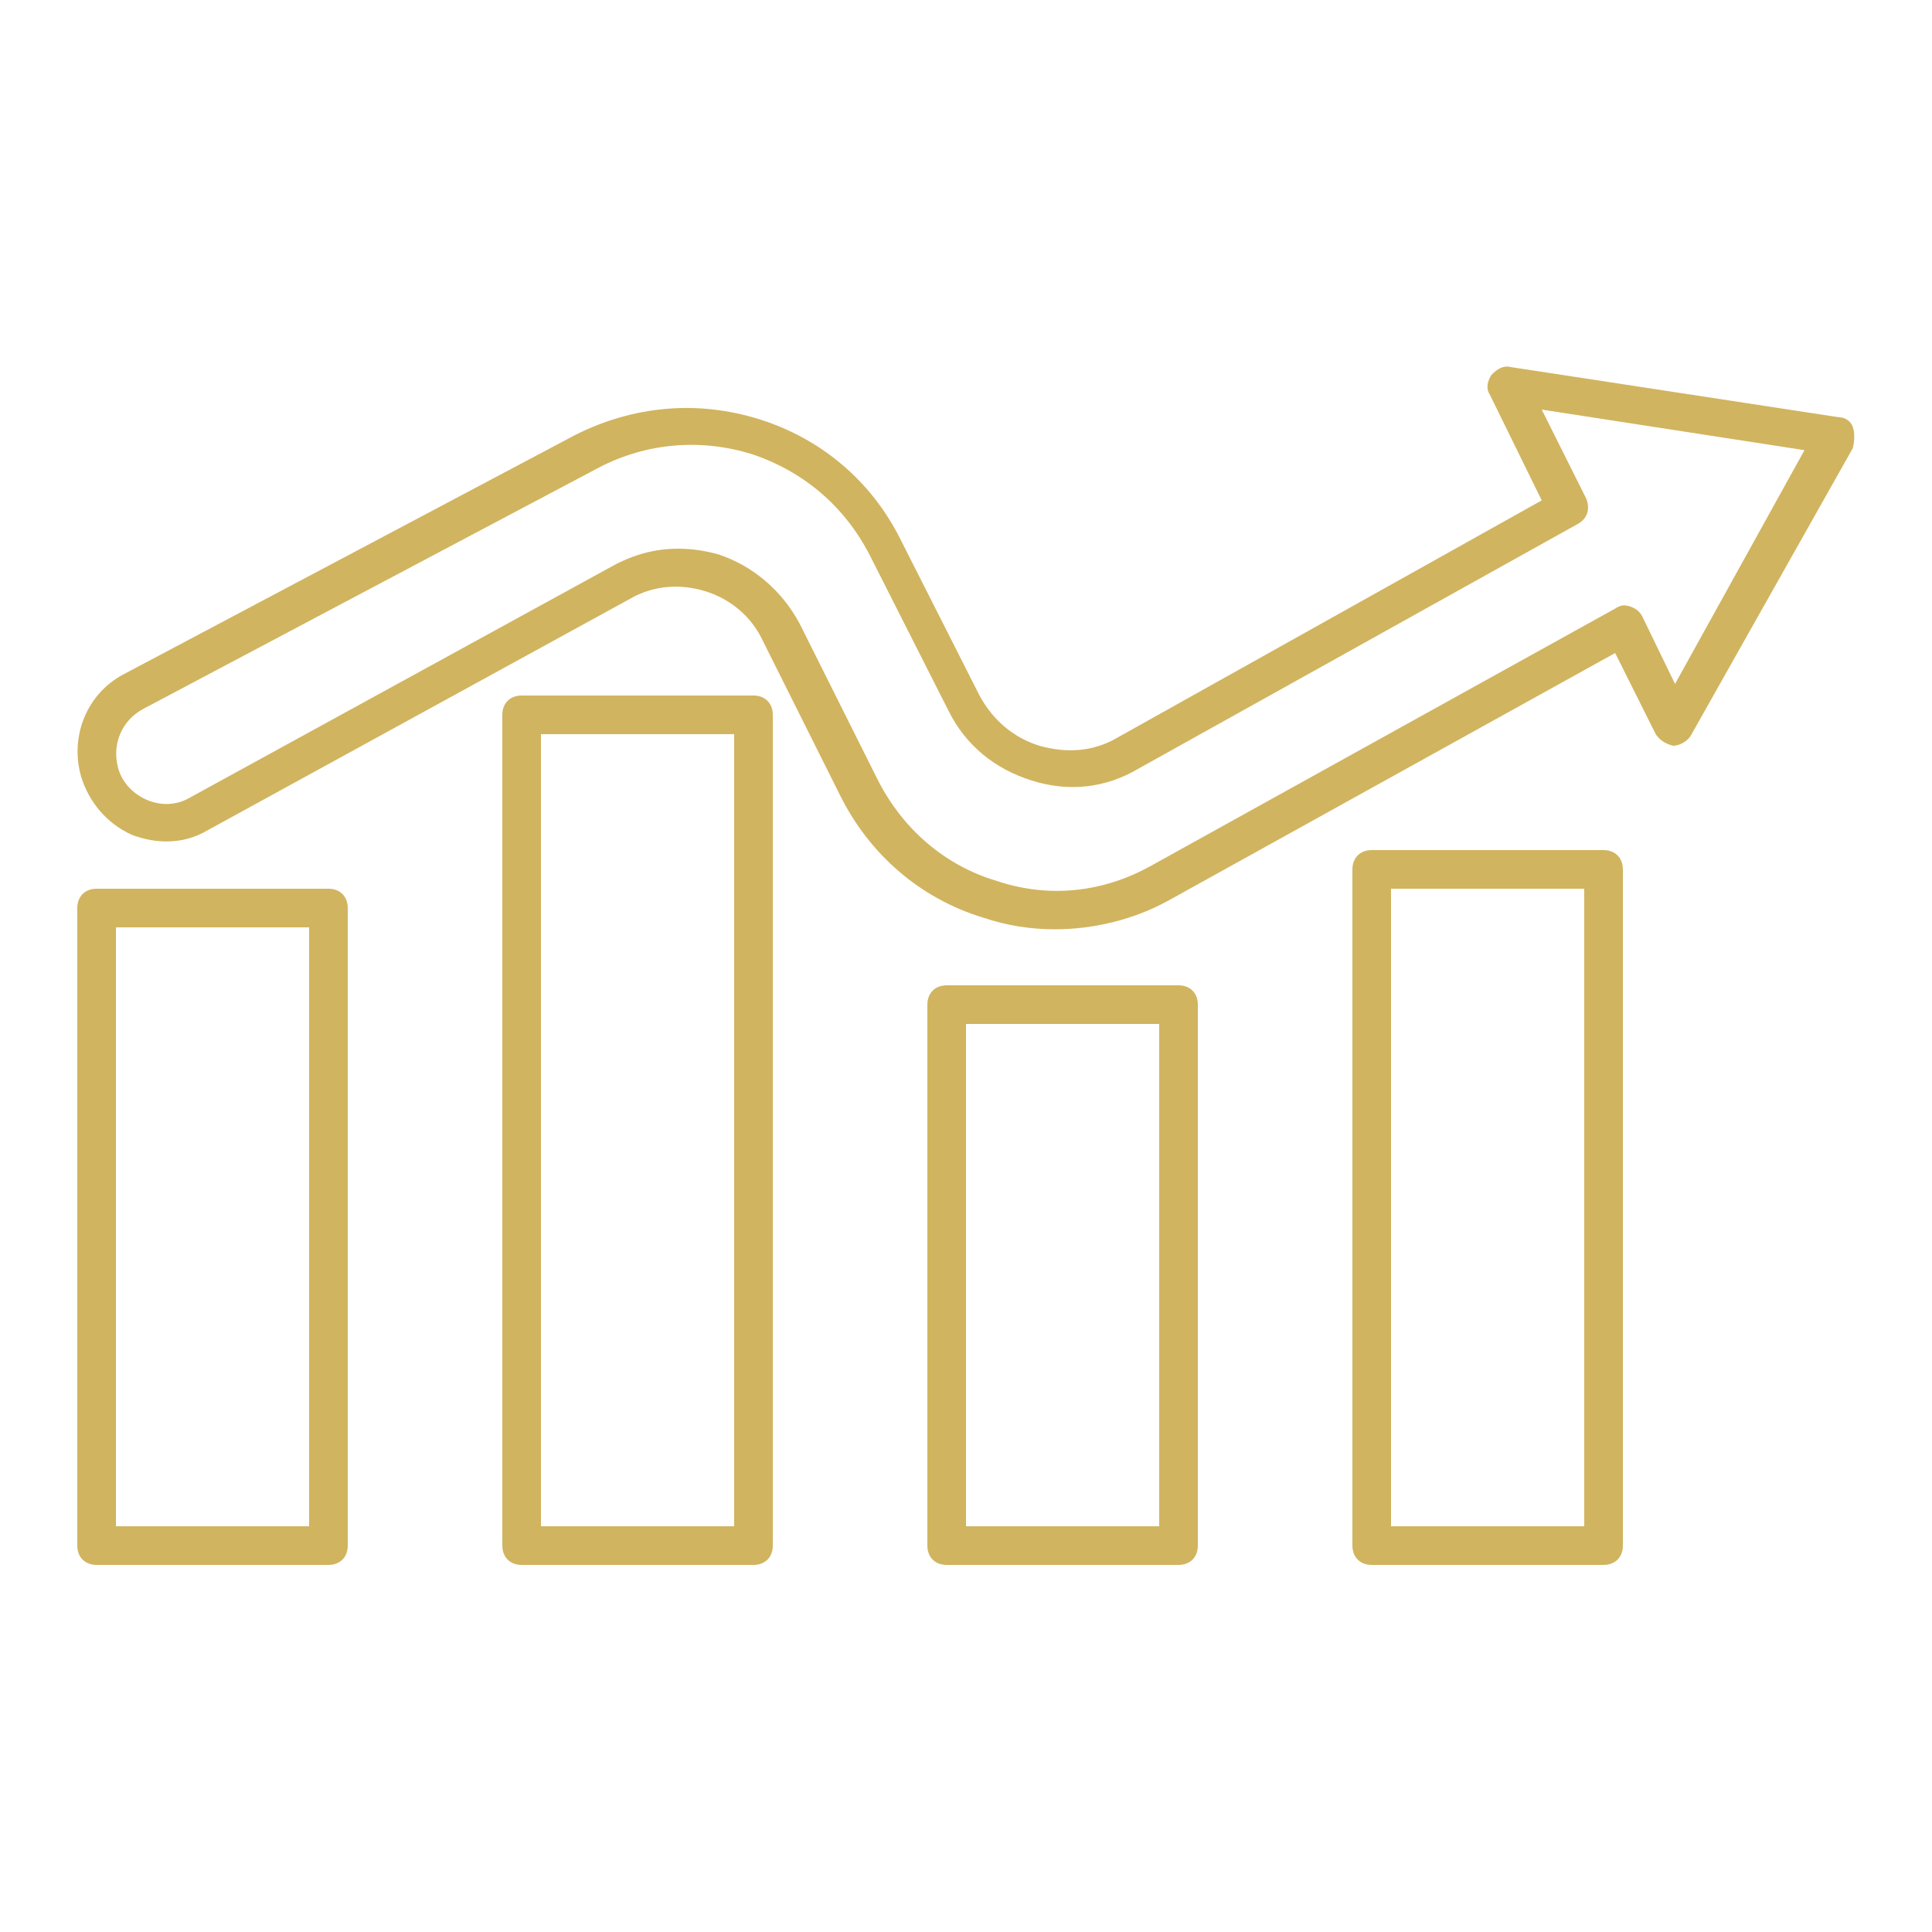 <svg fill="#D1B45F" viewBox="0 0 100 100" version="1.1" xml:space="preserve" xmlns="http://www.w3.org/2000/svg" xmlns:xlink="http://www.w3.org/1999/xlink"><g id="SVGRepo_bgCarrier" stroke-width="0"></g><g id="SVGRepo_tracerCarrier" stroke-linecap="round" stroke-linejoin="round"></g><g id="SVGRepo_iconCarrier"> <g id="network"></g> <g id="connection"></g> <g id="page"></g> <g id="support"></g> <g id="configuration"></g> <g id="cloud_storage"></g> <g id="password"></g> <g id="search_engine"></g> <g id="history"></g> <g id="SEO"></g> <g id="optimization"></g> <g id="backlink"></g> <g id="performance"></g> <g id="analytics"> <g> <path d="M95.9,22.1c-0.1-0.3-0.4-0.5-0.7-0.5L78.2,19c-0.4-0.1-0.7,0.1-1,0.4c-0.2,0.3-0.3,0.7-0.1,1l2.7,5.5l-22,12.3 c-1.2,0.7-2.6,0.8-4,0.4c-1.3-0.4-2.4-1.3-3.1-2.6l-4.1-8.1c-1.5-3-4.1-5.2-7.3-6.2c-3.2-1-6.5-0.7-9.5,0.8L6.4,34.9 c-1.9,1-2.8,3.2-2.2,5.3c0.4,1.3,1.3,2.4,2.6,3c1.3,0.5,2.7,0.5,3.9-0.2l21.9-12c1.2-0.7,2.6-0.8,3.9-0.4c1.3,0.4,2.4,1.3,3,2.6 l4,8c1.5,3,4.1,5.3,7.4,6.3c1.2,0.4,2.4,0.6,3.7,0.6c2,0,4.1-0.5,5.9-1.5l23.1-12.8l2.1,4.2c0.2,0.3,0.5,0.5,0.9,0.6 c0.3,0,0.7-0.2,0.9-0.5l8.4-14.9C96,22.8,96,22.4,95.9,22.1z M86.7,35.4L85,31.9c-0.1-0.2-0.3-0.4-0.6-0.5 c-0.3-0.1-0.5-0.1-0.8,0.1l-24,13.3c-2.5,1.4-5.3,1.7-8,0.8c-2.7-0.8-4.9-2.7-6.2-5.3l-4-8c-0.9-1.7-2.4-3-4.2-3.6 c-0.7-0.2-1.4-0.3-2.1-0.3c-1.2,0-2.3,0.3-3.4,0.9l-21.9,12c-0.7,0.4-1.5,0.4-2.2,0.1c-0.7-0.3-1.3-0.9-1.5-1.7 c-0.3-1.2,0.2-2.4,1.3-3L31,24.2c2.5-1.3,5.3-1.5,7.9-0.7c2.7,0.9,4.8,2.7,6.1,5.2l4.1,8.1c0.9,1.8,2.4,3,4.3,3.6 c1.9,0.6,3.8,0.4,5.5-0.6l22.8-12.7c0.5-0.3,0.6-0.8,0.4-1.3l-2.3-4.6l13.6,2.1L86.7,35.4z"></path> <path d="M17,46H5c-0.6,0-1,0.4-1,1v33c0,0.6,0.4,1,1,1h12c0.6,0,1-0.4,1-1V47C18,46.4,17.6,46,17,46z M16,79H6V48h10V79z"></path> <path d="M61,51H49c-0.6,0-1,0.4-1,1v28c0,0.6,0.4,1,1,1h12c0.6,0,1-0.4,1-1V52C62,51.4,61.6,51,61,51z M60,79H50V53h10V79z"></path> <path d="M39,36H27c-0.6,0-1,0.4-1,1v43c0,0.6,0.4,1,1,1h12c0.6,0,1-0.4,1-1V37C40,36.4,39.6,36,39,36z M38,79H28V38h10V79z"></path> <path d="M83,44H71c-0.6,0-1,0.4-1,1v35c0,0.6,0.4,1,1,1h12c0.6,0,1-0.4,1-1V45C84,44.4,83.6,44,83,44z M82,79H72V46h10V79z"></path> </g> </g> <g id="security"></g> <g id="dark_web"></g> <g id="video_player"></g> <g id="upload_download"></g> <g id="incognito_tab"></g> <g id="bookmark"></g> </g></svg>